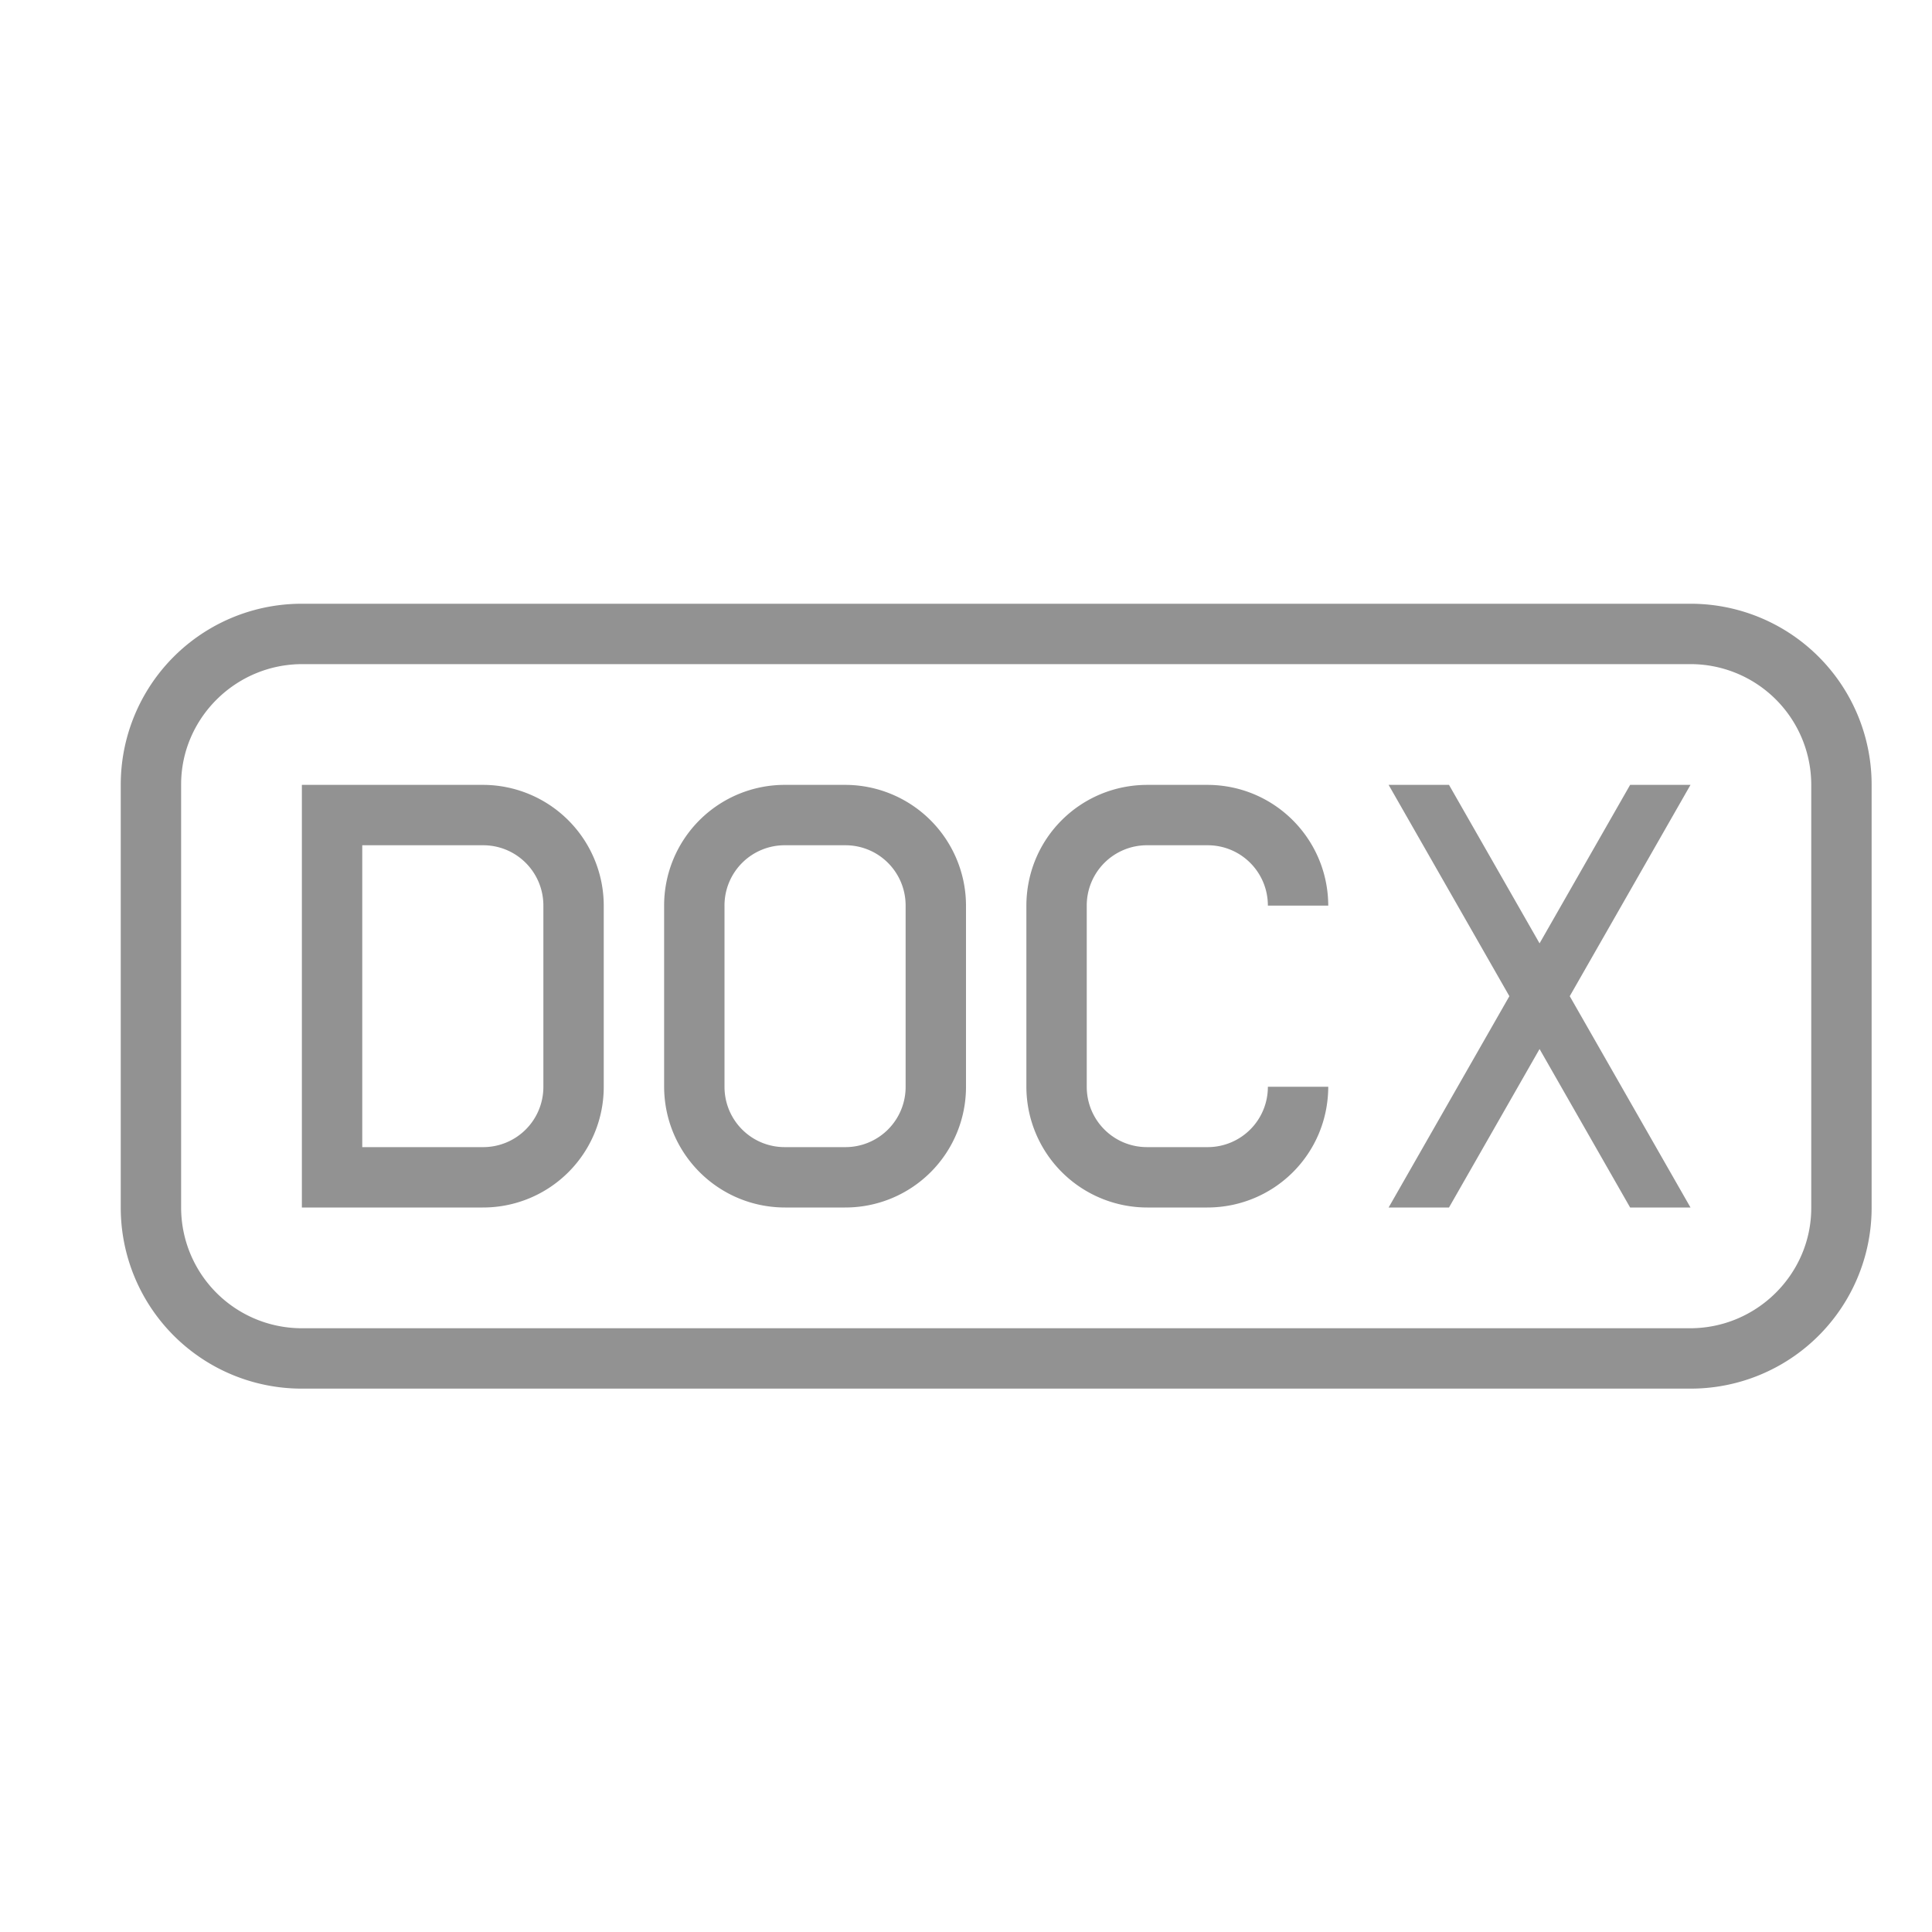 <svg viewBox="0 0 32 32" xmlns="http://www.w3.org/2000/svg"><path d="M4.994 10A2.996 2.996 0 002 12.999V20A2.997 2.997 0 004.994 23h23.012A2.996 2.996 0 0031 20.001V13A2.997 2.997 0 0028.006 10H4.994zm.013 1C3.9 11 3 11.9 3 12.992v7.016A2 2 0 005.007 22h22.986C29.1 22 30 21.1 30 20.008v-7.016A2 2 0 0027.993 11H5.007zM5 13v7h2.995A1.998 1.998 0 0010 17.994v-2.988A2.003 2.003 0 007.995 13H5zm1 1v5h2.001A.997.997 0 009 18v-3c0-.552-.443-1-.999-1H6zm7.005-1A1.998 1.998 0 0011 15.006v2.988c0 1.108.894 2.006 2.005 2.006h.99A1.998 1.998 0 0016 17.994v-2.988A2.003 2.003 0 0013.995 13h-.99zm-.006 1A.997.997 0 0012 15v3c0 .552.443 1 .999 1h1.002A.997.997 0 0015 18v-3c0-.552-.443-1-.999-1h-1.002zM22 18c-.003 1.117-.9 2-2.005 2h-.99A2.003 2.003 0 0117 17.994v-2.988c0-1.12.898-2.006 2.005-2.006h.99c1.11 0 2.002.895 2.005 2h-1c0-.552-.443-1-.999-1h-1.002A.997.997 0 0018 15v3c0 .552.443 1 .999 1h1.002A.997.997 0 0021 18h1zm3-1.5L23 13h1l1.5 2.625L27 13h1l-2 3.5 2 3.5h-1l-1.5-2.625L24 20h-1l2-3.5z" fill="#929292" fill-rule="evenodd"/></svg>